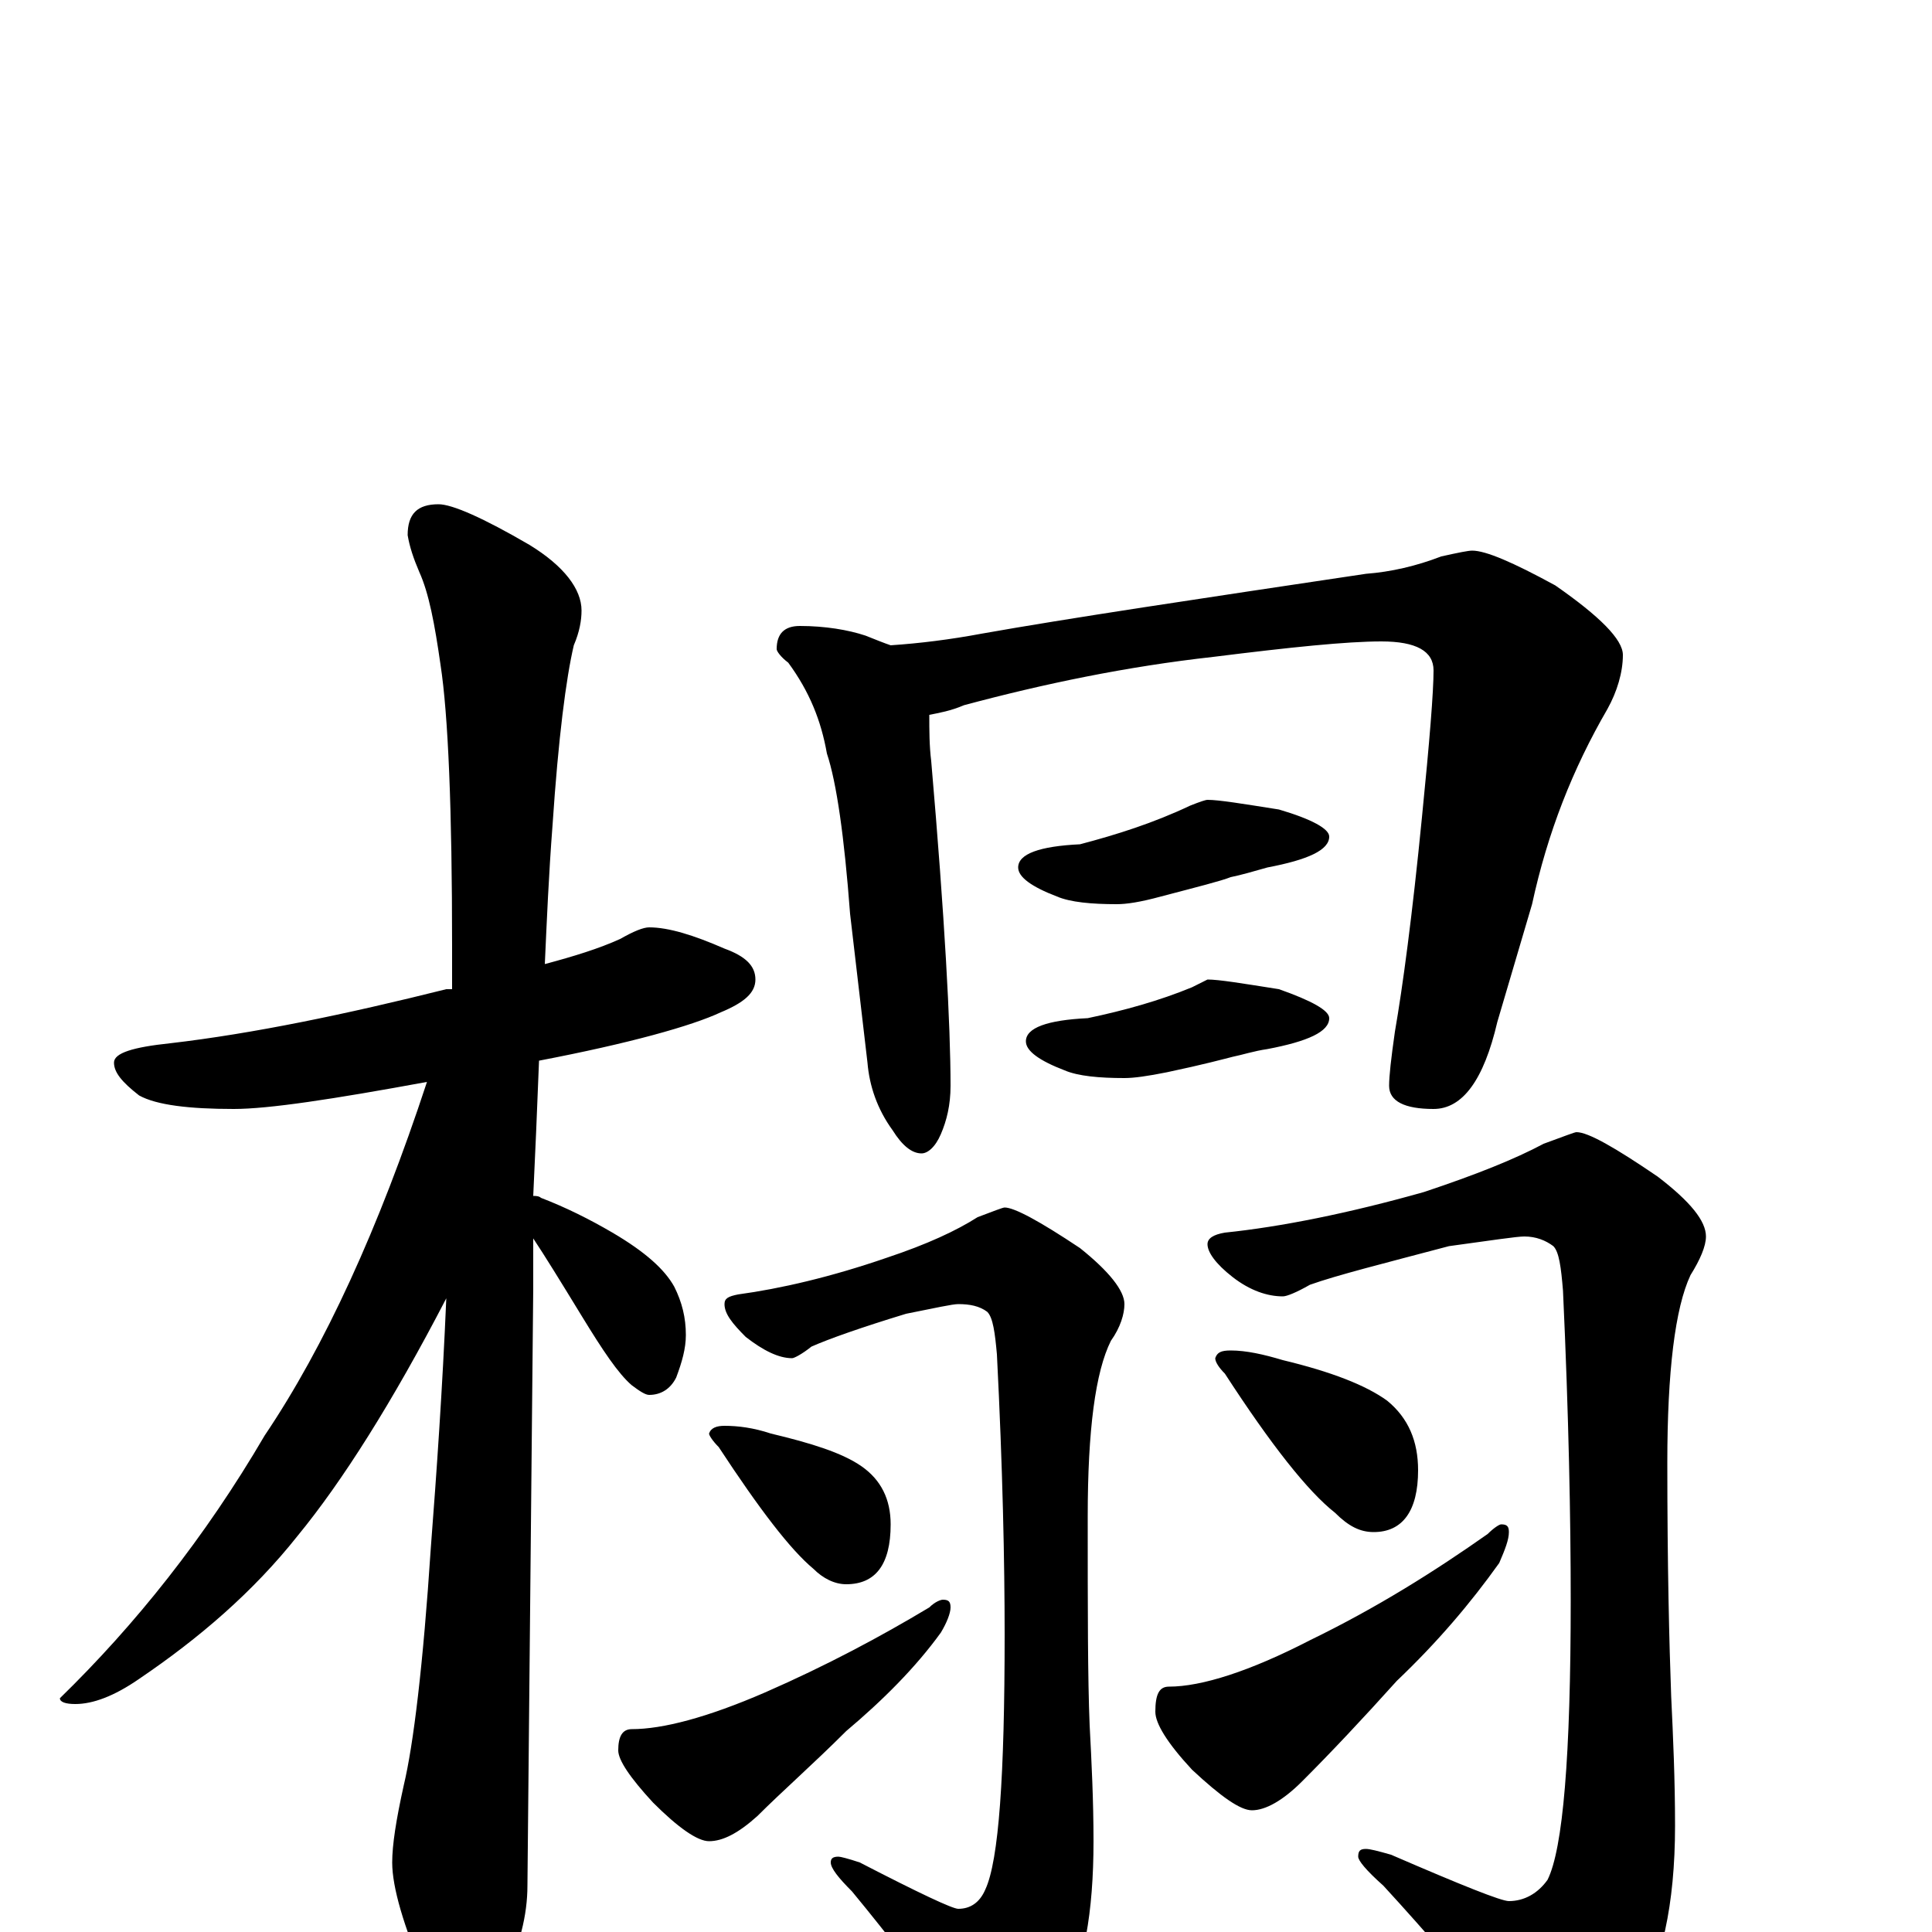 <?xml version="1.0" encoding="utf-8" ?>
<!DOCTYPE svg PUBLIC "-//W3C//DTD SVG 1.1//EN" "http://www.w3.org/Graphics/SVG/1.1/DTD/svg11.dtd">
<svg version="1.1" id="Layer_1" xmlns="http://www.w3.org/2000/svg" xmlns:xlink="http://www.w3.org/1999/xlink" x="0px" y="145px" width="1000px" height="1000px" viewBox="0 0 1000 1000" enable-background="new 0 0 1000 1000" xml:space="preserve">
<g id="Layer_1">
<path id="glyph" transform="matrix(1 0 0 -1 0 1000)" d="M336,520C346,520 359,516 375,509C386,505 391,500 391,493C391,486 385,481 373,476C358,469 326,460 279,451C278,425 277,402 276,381C277,381 279,381 280,380C293,375 305,369 317,362C334,352 344,343 349,334C353,326 355,318 355,309C355,302 353,295 350,287C347,281 342,278 336,278C334,278 331,280 327,283C320,289 312,301 301,319C290,337 282,350 276,359C276,350 276,341 276,333C276,332 275,229 273,24C273,9 269,-8 260,-25C253,-39 246,-46 238,-46C234,-46 228,-38 220,-23C209,3 203,23 203,36C203,45 205,58 209,76C214,97 219,138 223,199C226,238 229,281 231,328C203,274 177,233 154,205C131,176 103,152 72,131C59,122 48,118 39,118C34,118 31,119 31,121C70,159 106,204 137,257C168,303 196,364 221,440C172,431 139,426 121,426C98,426 81,428 72,433C63,440 59,445 59,450C59,455 69,458 88,460C131,465 179,475 231,488C232,488 233,488 234,488C234,495 234,503 234,510C234,581 232,630 228,656C225,677 222,693 217,704C214,711 212,717 211,723C211,734 216,739 227,739C234,739 250,732 274,718C292,707 301,695 301,684C301,679 300,673 297,666C293,649 289,618 286,573C284,547 283,523 282,501C297,505 310,509 321,514C328,518 333,520 336,520M414,676C427,676 439,674 448,671C453,669 458,667 461,666C476,667 492,669 508,672C553,680 620,690 707,703C720,704 733,707 746,712C755,714 760,715 762,715C769,715 783,709 805,697C828,681 840,669 840,661C840,652 837,642 832,633C814,602 801,569 793,532l-18,-61C768,441 757,426 742,426C727,426 719,430 719,438C719,443 720,452 722,466C726,489 731,526 736,577C740,617 742,642 742,653C742,663 733,668 715,668C697,668 668,665 628,660C583,655 540,646 499,635C492,632 486,631 481,630C481,622 481,614 482,606C489,525 492,469 492,438C492,428 490,420 487,413C484,406 480,403 477,403C472,403 467,407 462,415C454,426 450,438 449,450l-9,77C437,567 433,595 428,610C425,627 419,642 408,657C404,660 402,663 402,664C402,672 406,676 414,676M625,586C631,586 643,584 662,581C679,576 688,571 688,567C688,560 677,555 656,551C649,549 642,547 637,546C632,544 620,541 601,536C590,533 583,532 578,532C565,532 554,533 547,536C534,541 527,546 527,551C527,558 538,562 559,563C578,568 597,574 616,583C621,585 624,586 625,586M625,493C631,493 643,491 662,488C679,482 688,477 688,473C688,466 677,461 656,457C649,456 643,454 638,453C634,452 623,449 604,445C594,443 587,442 582,442C569,442 558,443 551,446C538,451 531,456 531,461C531,468 542,472 563,473C582,477 600,482 617,489M520,375C525,375 538,368 559,354C574,342 582,332 582,325C582,320 580,313 575,306C567,290 563,260 563,215C563,167 563,131 564,107C565,88 566,68 566,47C566,10 561,-18 550,-38C537,-59 525,-70 516,-70C511,-70 506,-66 501,-57C480,-28 460,-2 441,21C434,28 430,33 430,36C430,38 431,39 434,39C435,39 439,38 445,36C476,20 493,12 496,12C502,12 507,15 510,22C517,37 520,81 520,154C520,191 519,240 516,299C515,310 514,318 511,321C507,324 502,325 496,325C493,325 484,323 469,320C446,313 429,307 420,303C415,299 411,297 410,297C403,297 395,301 386,308C379,315 375,320 375,325C375,328 377,329 382,330C404,333 430,339 459,349C480,356 495,363 506,370C514,373 519,375 520,375M375,262C382,262 390,261 399,258C420,253 436,248 446,241C456,234 461,224 461,211C461,190 453,180 438,180C432,180 426,183 421,188C409,198 393,219 372,251C369,254 367,257 367,258C368,261 371,262 375,262M488,172C491,172 492,171 492,168C492,165 490,160 487,155C474,137 457,120 438,104C421,87 405,73 392,60C382,51 374,47 367,47C361,47 351,54 338,67C326,80 320,89 320,94C320,101 322,105 327,105C343,105 366,111 396,124C428,138 456,153 481,168C484,171 487,172 488,172M816,414C822,414 836,406 858,391C875,378 883,368 883,360C883,355 880,348 875,340C867,323 863,290 863,243C863,189 864,149 865,122C866,101 867,79 867,55C867,14 860,-17 847,-38C831,-62 817,-74 805,-74C800,-74 794,-69 788,-60C763,-29 739,-1 716,24C707,32 703,37 703,39C703,42 704,43 707,43C709,43 713,42 720,40C757,24 777,16 781,16C789,16 796,20 801,27C809,43 813,91 813,172C813,213 812,267 809,332C808,344 807,352 804,355C800,358 795,360 789,360C785,360 772,358 750,355C716,346 692,340 678,335C671,331 666,329 664,329C656,329 647,332 638,339C629,346 625,352 625,356C625,359 628,361 634,362C663,365 698,372 737,383C764,392 784,400 799,408C810,412 815,414 816,414M637,301C645,301 654,299 664,296C689,290 707,283 718,275C729,266 734,254 734,239C734,218 726,207 711,207C704,207 698,210 691,217C677,228 658,252 634,289C631,292 629,295 629,297C630,300 632,301 637,301M777,211C780,211 781,210 781,207C781,203 779,198 776,191C761,170 744,150 723,130C705,110 689,93 674,78C664,68 655,63 648,63C642,63 632,70 617,84C604,98 598,108 598,114C598,123 600,127 605,127C622,127 647,135 678,151C713,168 743,187 770,206C773,209 776,211 777,211z"/>
</g>
</svg>
